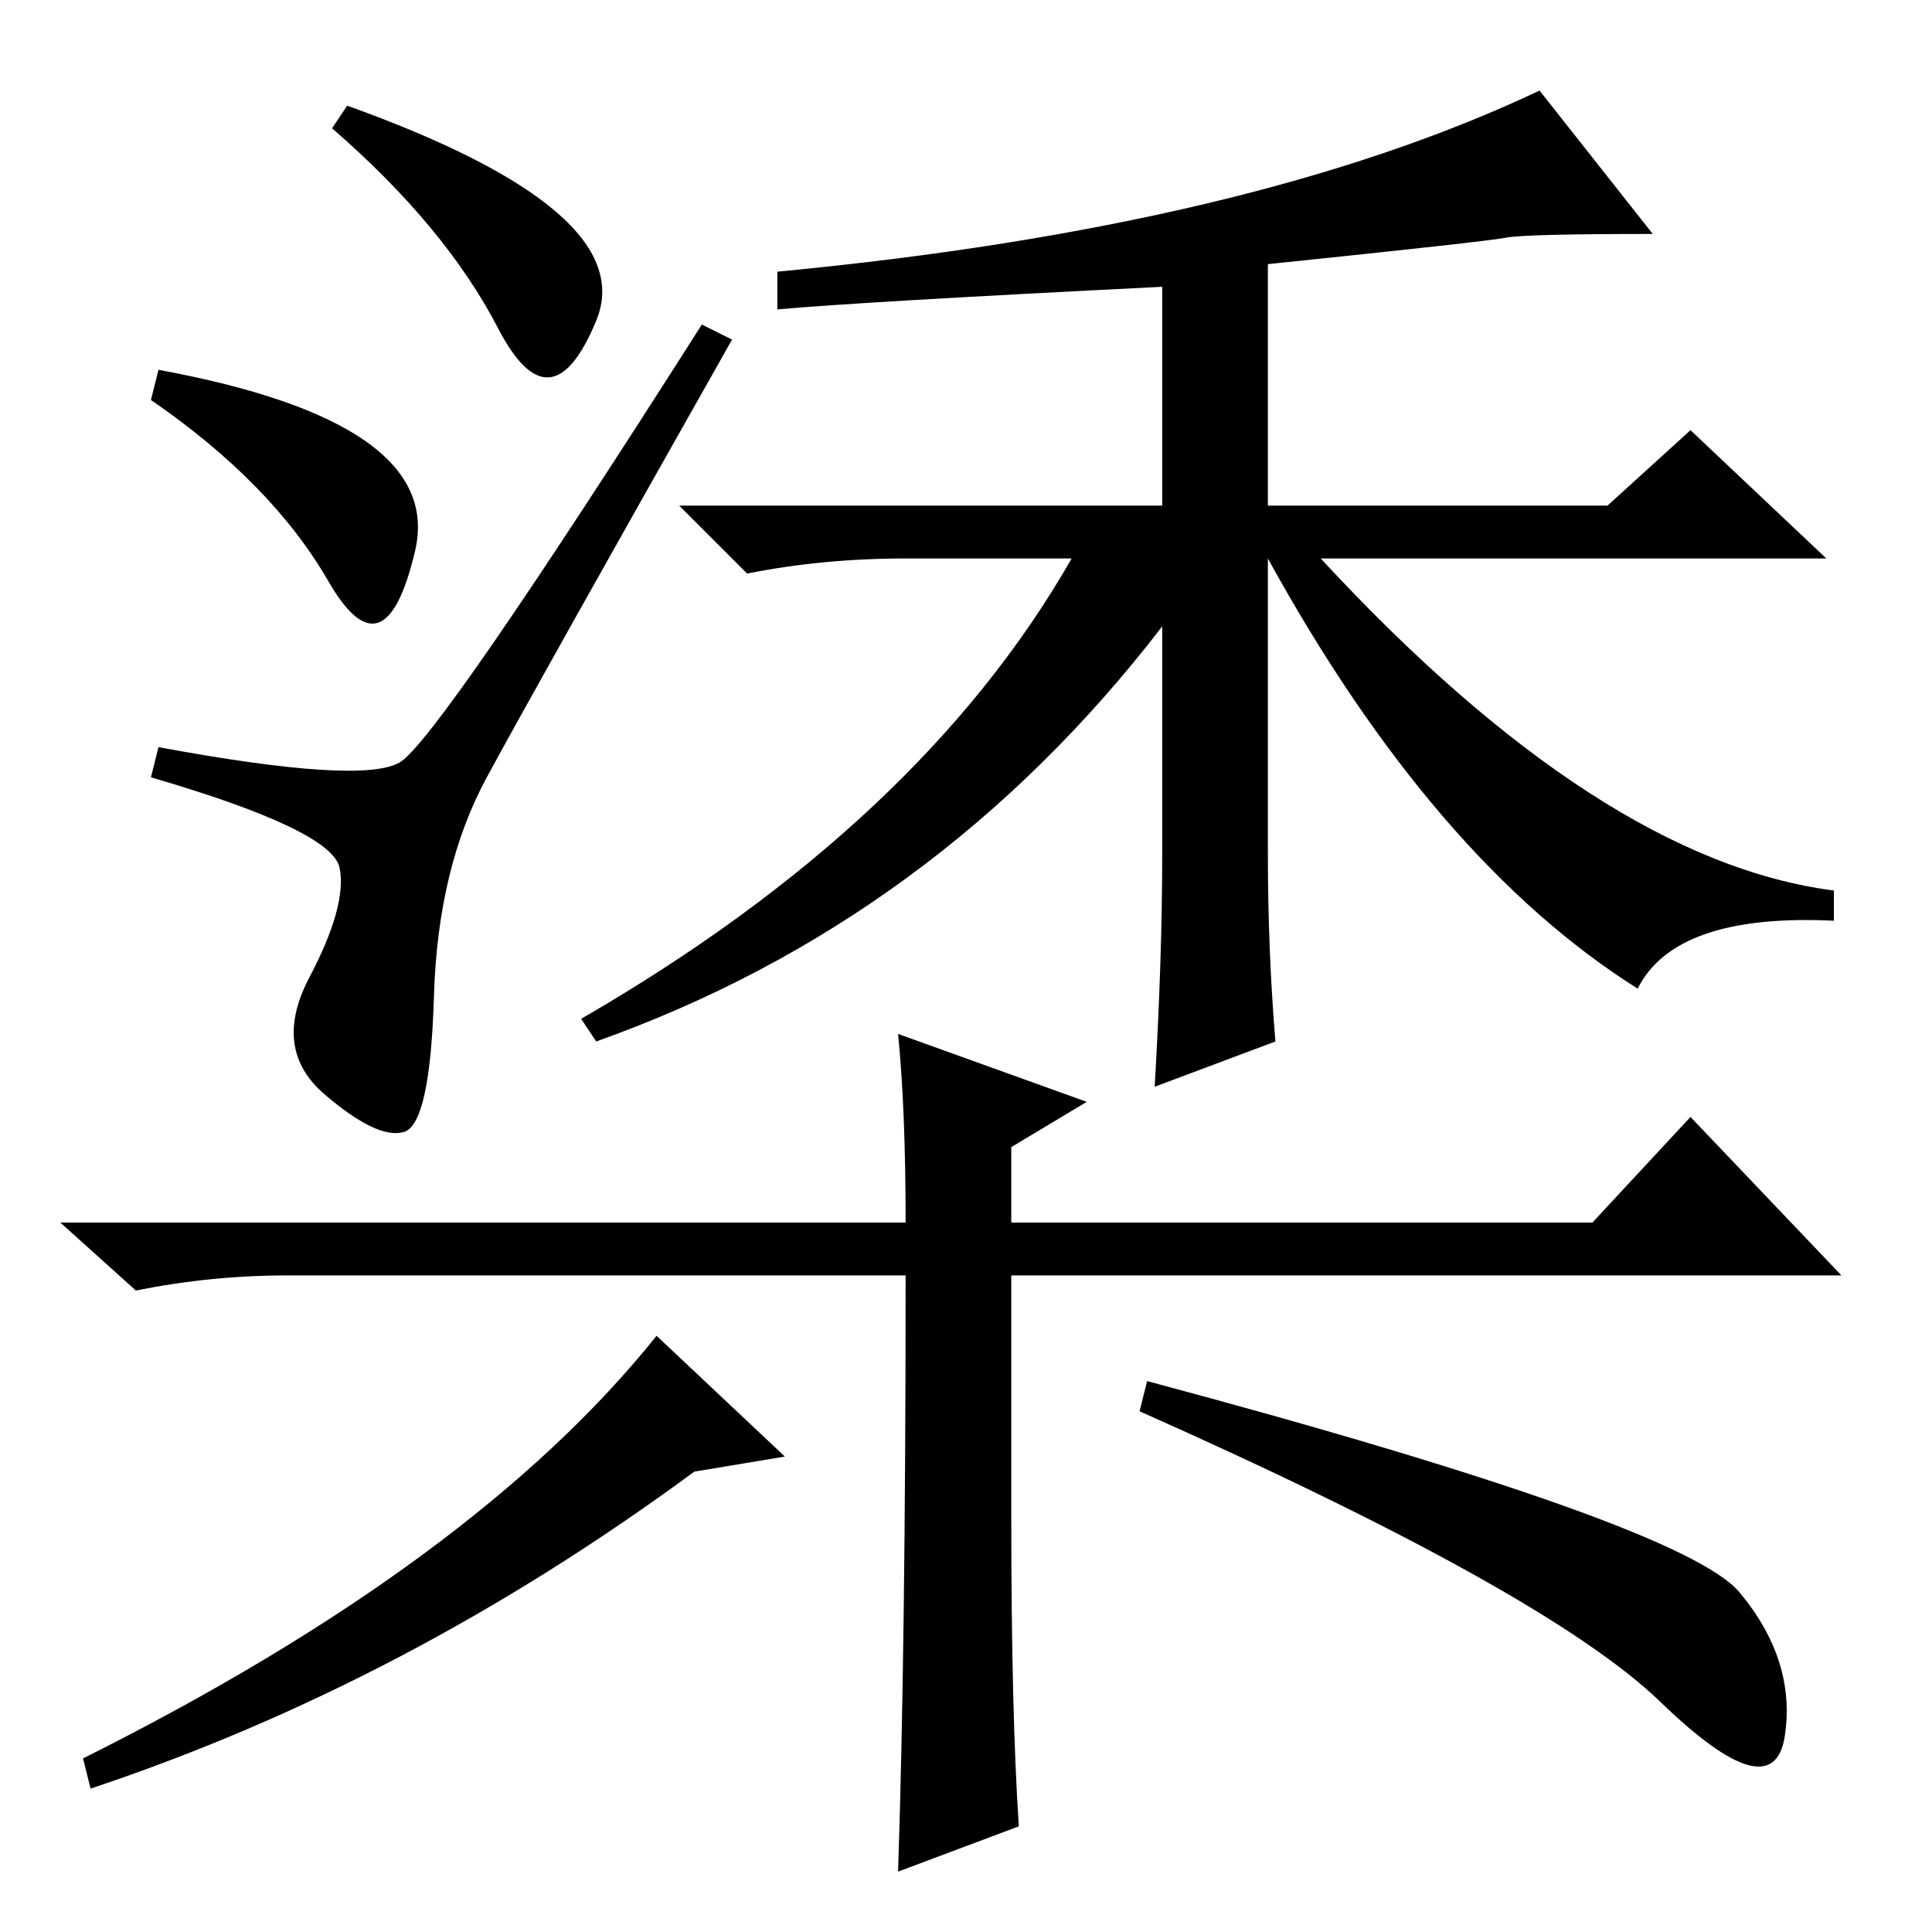 <?xml version="1.0" standalone="no"?>
<!DOCTYPE svg PUBLIC "-//W3C//DTD SVG 1.1//EN" "http://www.w3.org/Graphics/SVG/1.1/DTD/svg11.dtd" >
<svg xmlns="http://www.w3.org/2000/svg" xmlns:xlink="http://www.w3.org/1999/xlink" version="1.1" viewBox="0 -36 256 256">
  <g transform="matrix(1 0 0 -1 0 220)">
   <path fill="currentColor"
d="M120 87h-82q-10 0 -20 -2l-10 9h112q0 15 -1 25l25 -9l-10 -6v-10h77l13 14l20 -21h-110v-32q0 -26 1 -41l-16 -6q1 30 1 79zM230.5 45q7.5 -9 6 -19t-16.5 4.5t-69 38.5l1 4q71 -19 78.5 -28zM43 111q-7 6 -2 15.5t4 14.5t-25 12l1 4q27 -5 32 -2t40 58l4 -2
q-26 -46 -32.5 -58t-7 -29t-4 -18t-10.5 5zM21 207q38 -7 34 -24t-11.5 -4t-23.5 24zM46 242q39 -14 33 -28.5t-13 -1t-22 26.5zM168 143q0 -13 1 -25l-16 -6q1 17 1 31v30q-30 -39 -75 -55l-2 3q45 26 65 61h-22q-11 0 -21 -2l-9 9h64v29q-40 -2 -51 -3v5q63 6 101 24
l15 -19q-17 0 -19.5 -0.5t-31.5 -3.5v-32h45l11 10l18 -17h-67q37 -40 68 -44v-4q-21 1 -26 -9q-27 17 -49 57v-39zM104 63l-12 -2q-38 -28 -80 -42l-1 4q52 26 76 56z" />
  </g>

</svg>

